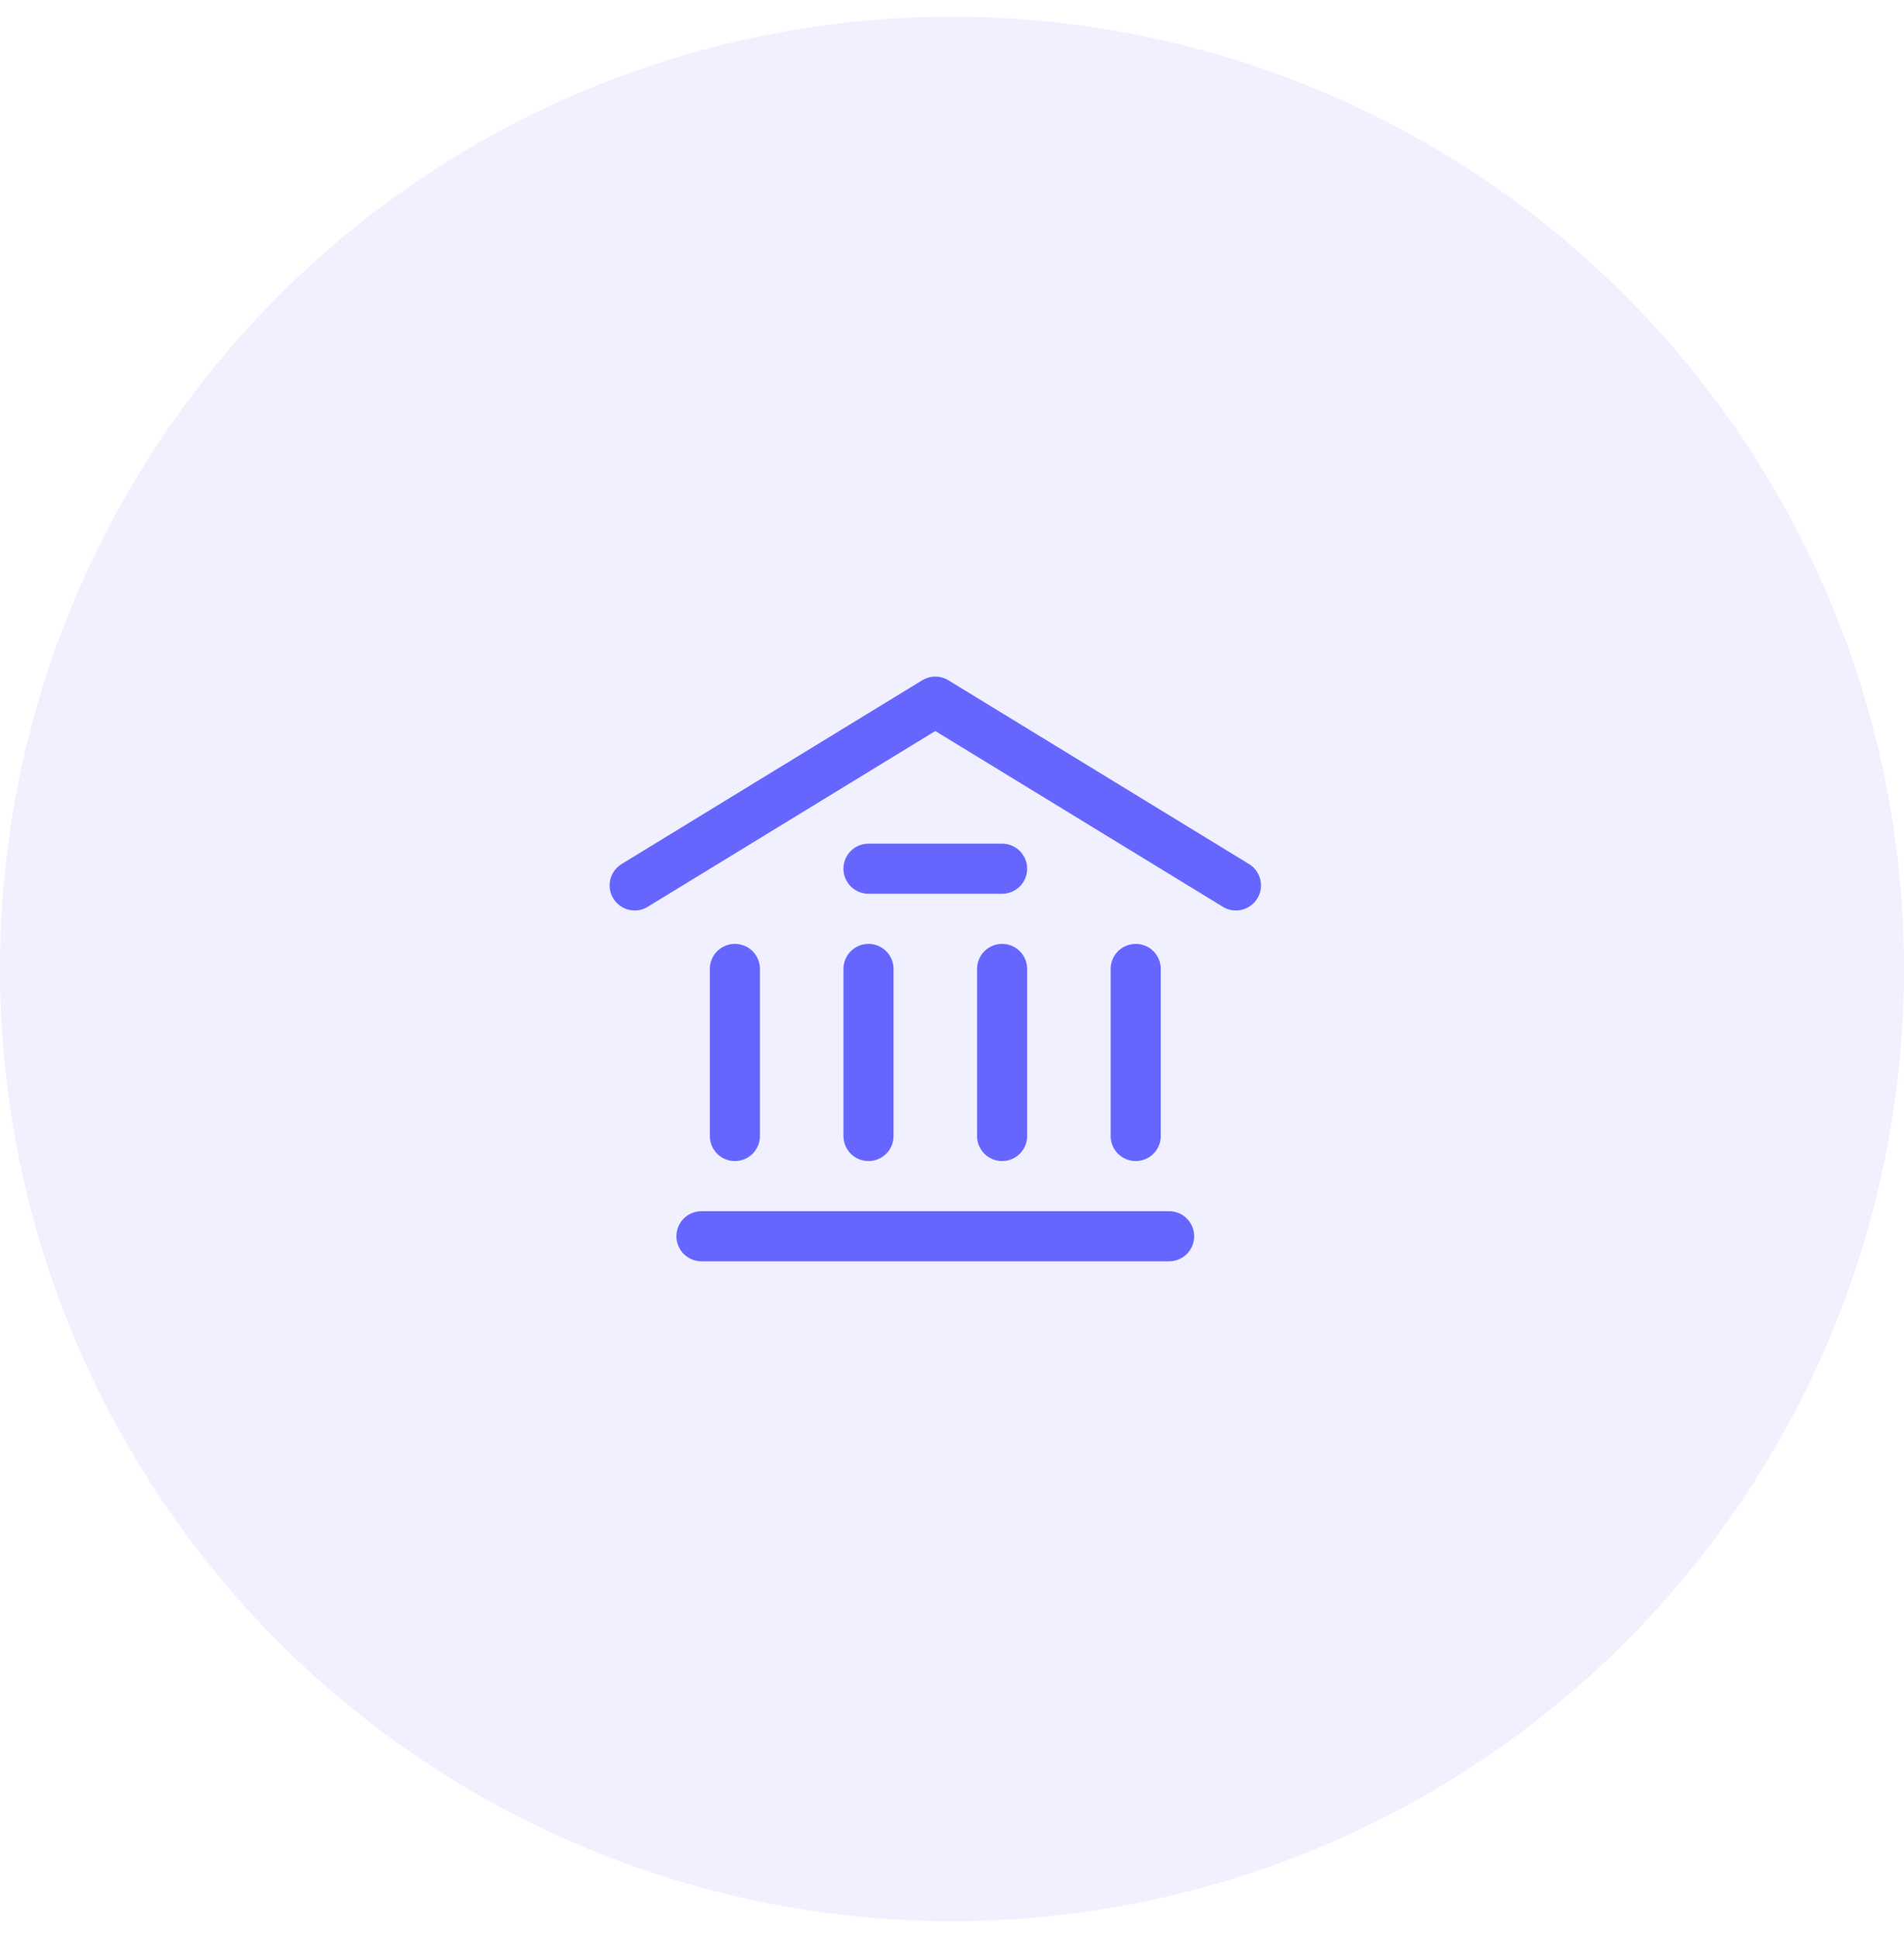 <svg width="57" height="58" viewBox="0 0 57 58" fill="none" xmlns="http://www.w3.org/2000/svg">
<circle cx="28.5" cy="29" r="28.5" fill="#6666FF" fill-opacity="0.1"/>
<path d="M19 26.5L28 21L37 26.5" stroke="#6666FF" stroke-width="1.5" stroke-linecap="round" stroke-linejoin="round"/>
<path d="M21 37H35" stroke="#6666FF" stroke-width="1.5" stroke-linecap="round" stroke-linejoin="round"/>
<path d="M26 26H30" stroke="#6666FF" stroke-width="1.5" stroke-linecap="round" stroke-linejoin="round"/>
<path d="M22 34V29" stroke="#6666FF" stroke-width="1.5" stroke-linecap="round" stroke-linejoin="round"/>
<path d="M26 34V29" stroke="#6666FF" stroke-width="1.5" stroke-linecap="round" stroke-linejoin="round"/>
<path d="M30 34V29" stroke="#6666FF" stroke-width="1.5" stroke-linecap="round" stroke-linejoin="round"/>
<path d="M34 34V29" stroke="#6666FF" stroke-width="1.5" stroke-linecap="round" stroke-linejoin="round"/>
</svg>
